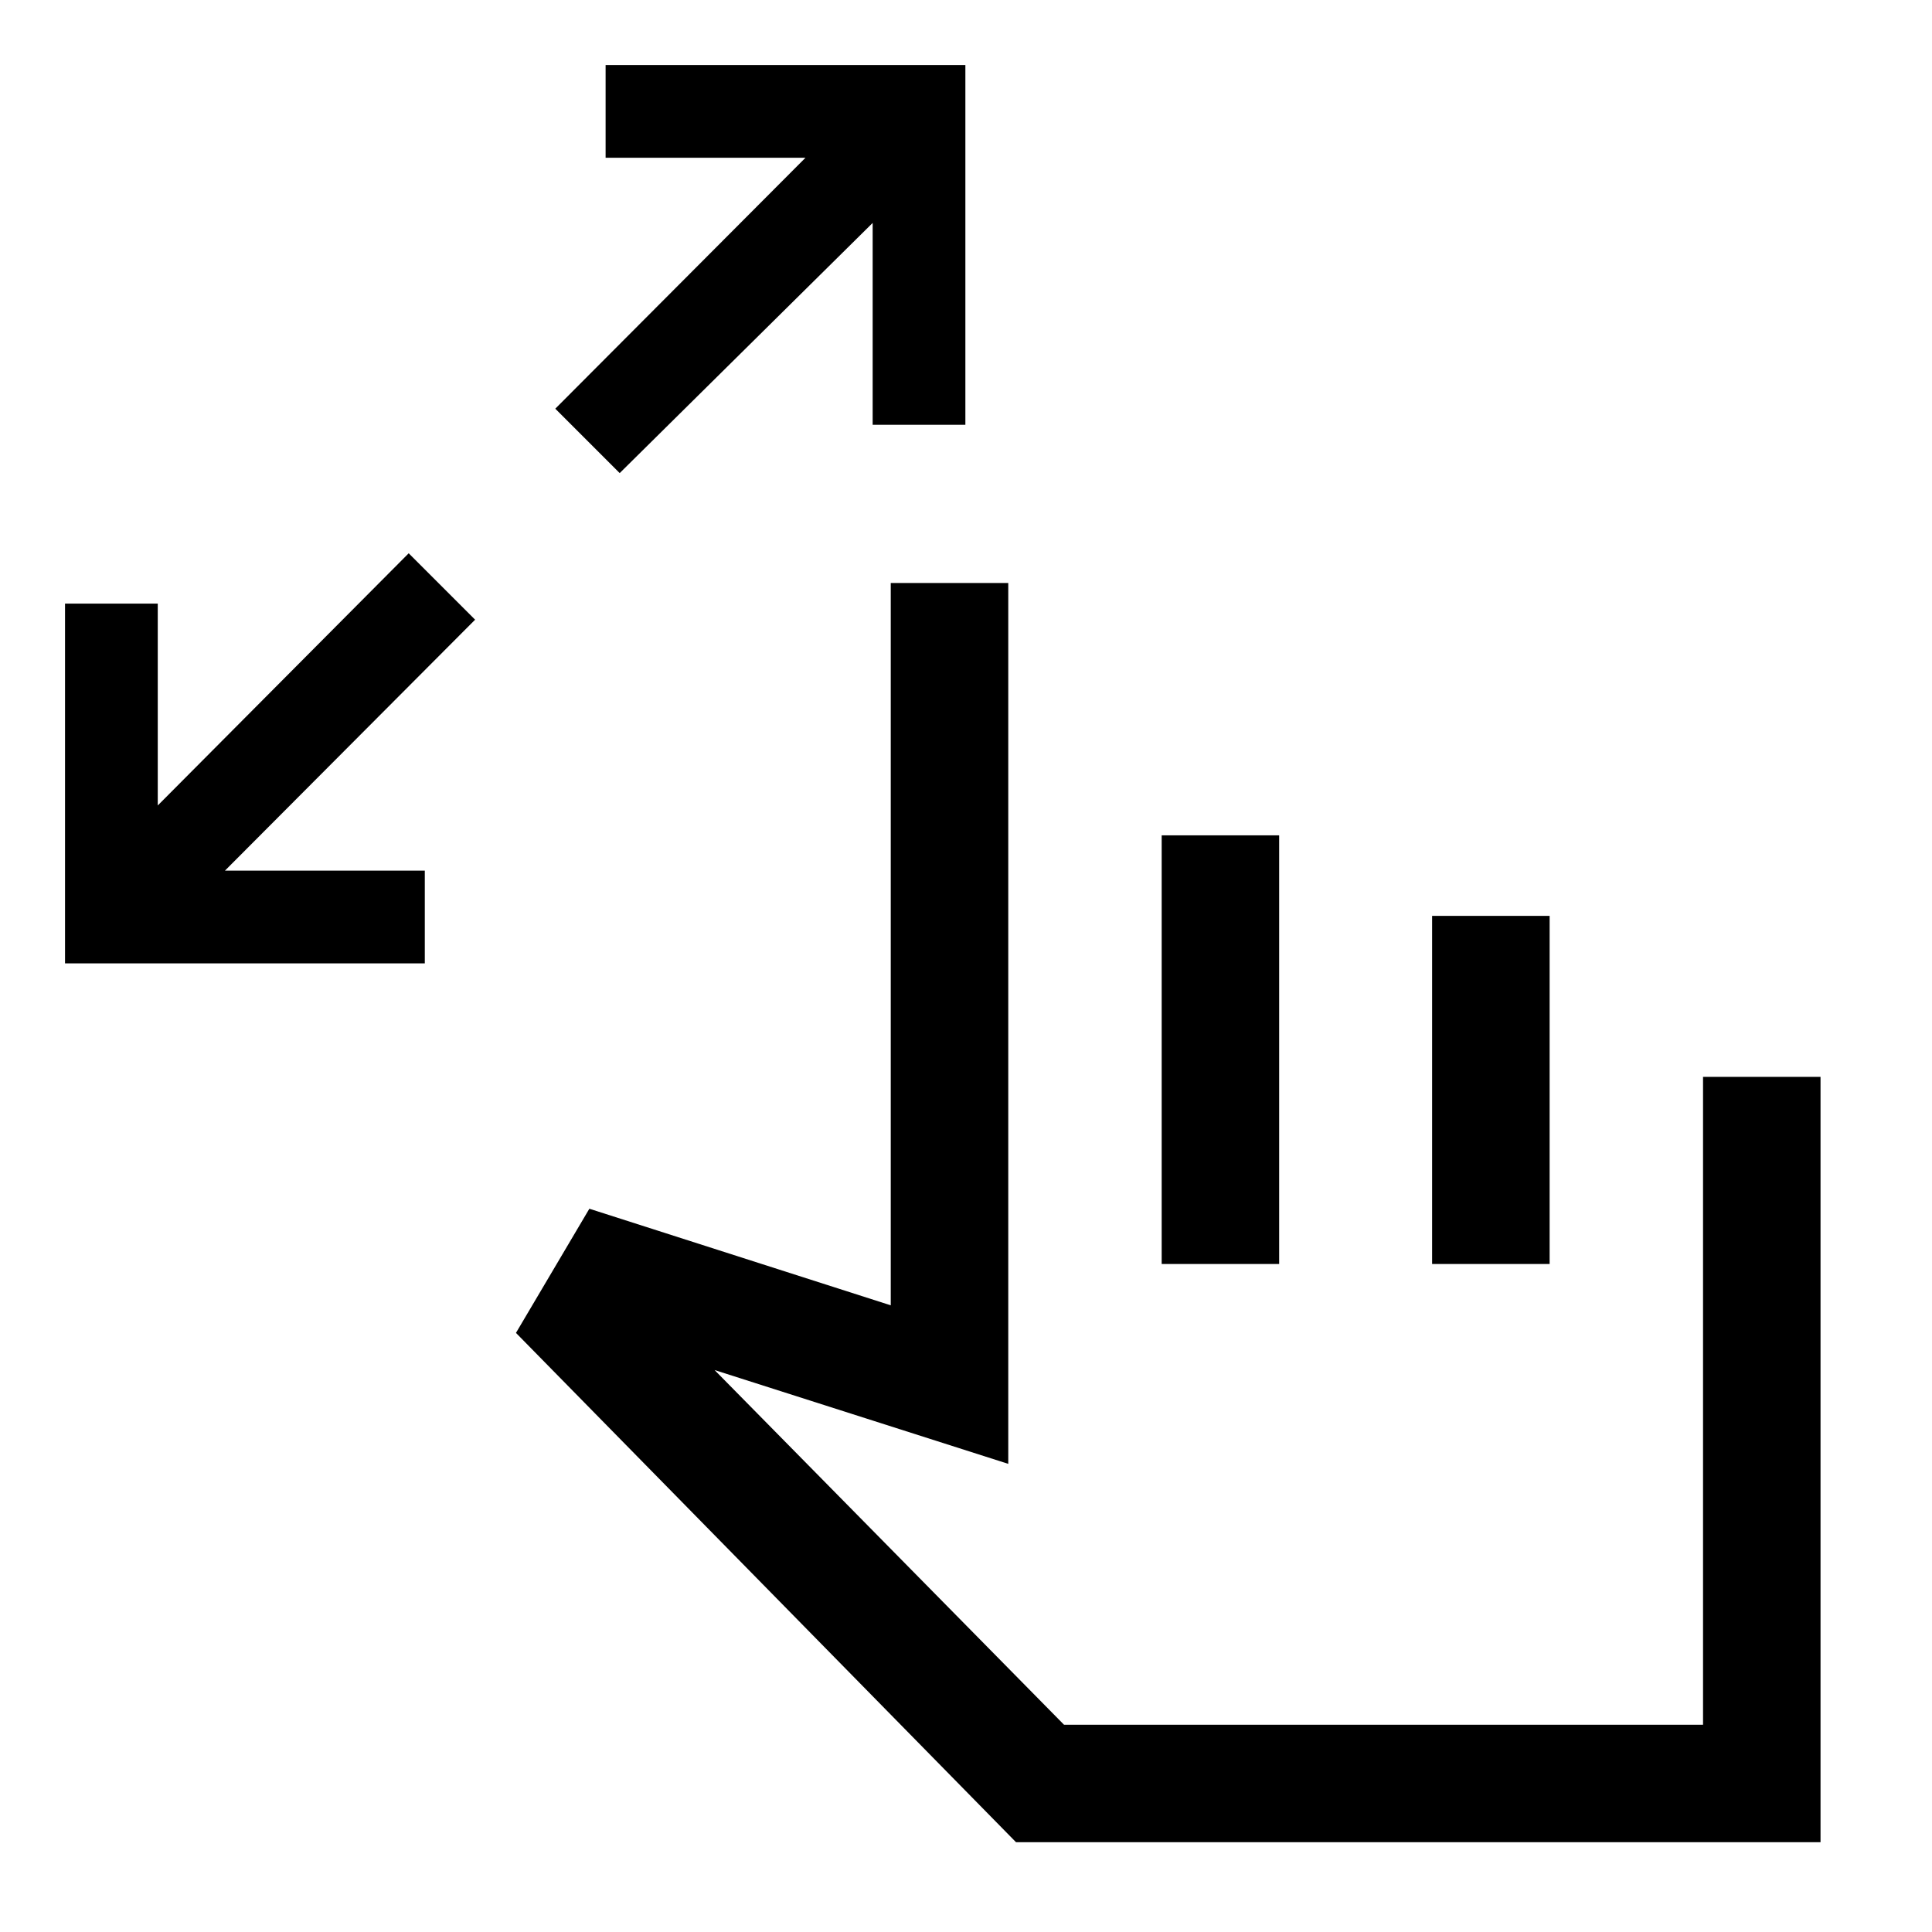 <svg xmlns="http://www.w3.org/2000/svg" height="48" viewBox="0 -960 960 960" width="48"><path d="M32.31-481.31v-178.77h46.08v100.31l124.69-125.31 33 33-124.31 124.7h99.31v46.07H32.31Zm275.61-243.61-32-32 124.31-124.69h-99.31v-46.08h178.77v178.77h-46.07v-100.31l-125.7 124.31Zm196.93 680.3L256.38-297.69l36.47-61.7 149.76 48v-358.92H501v437.69l-145.93-46.61L528.69-103h317.54v-321.92h58.38v380.3H504.85Zm72.38-287.3v-213h58.38v213h-58.38Zm134.38 0v-173H770v173h-58.39Zm-41 108.77Z"/></svg>
